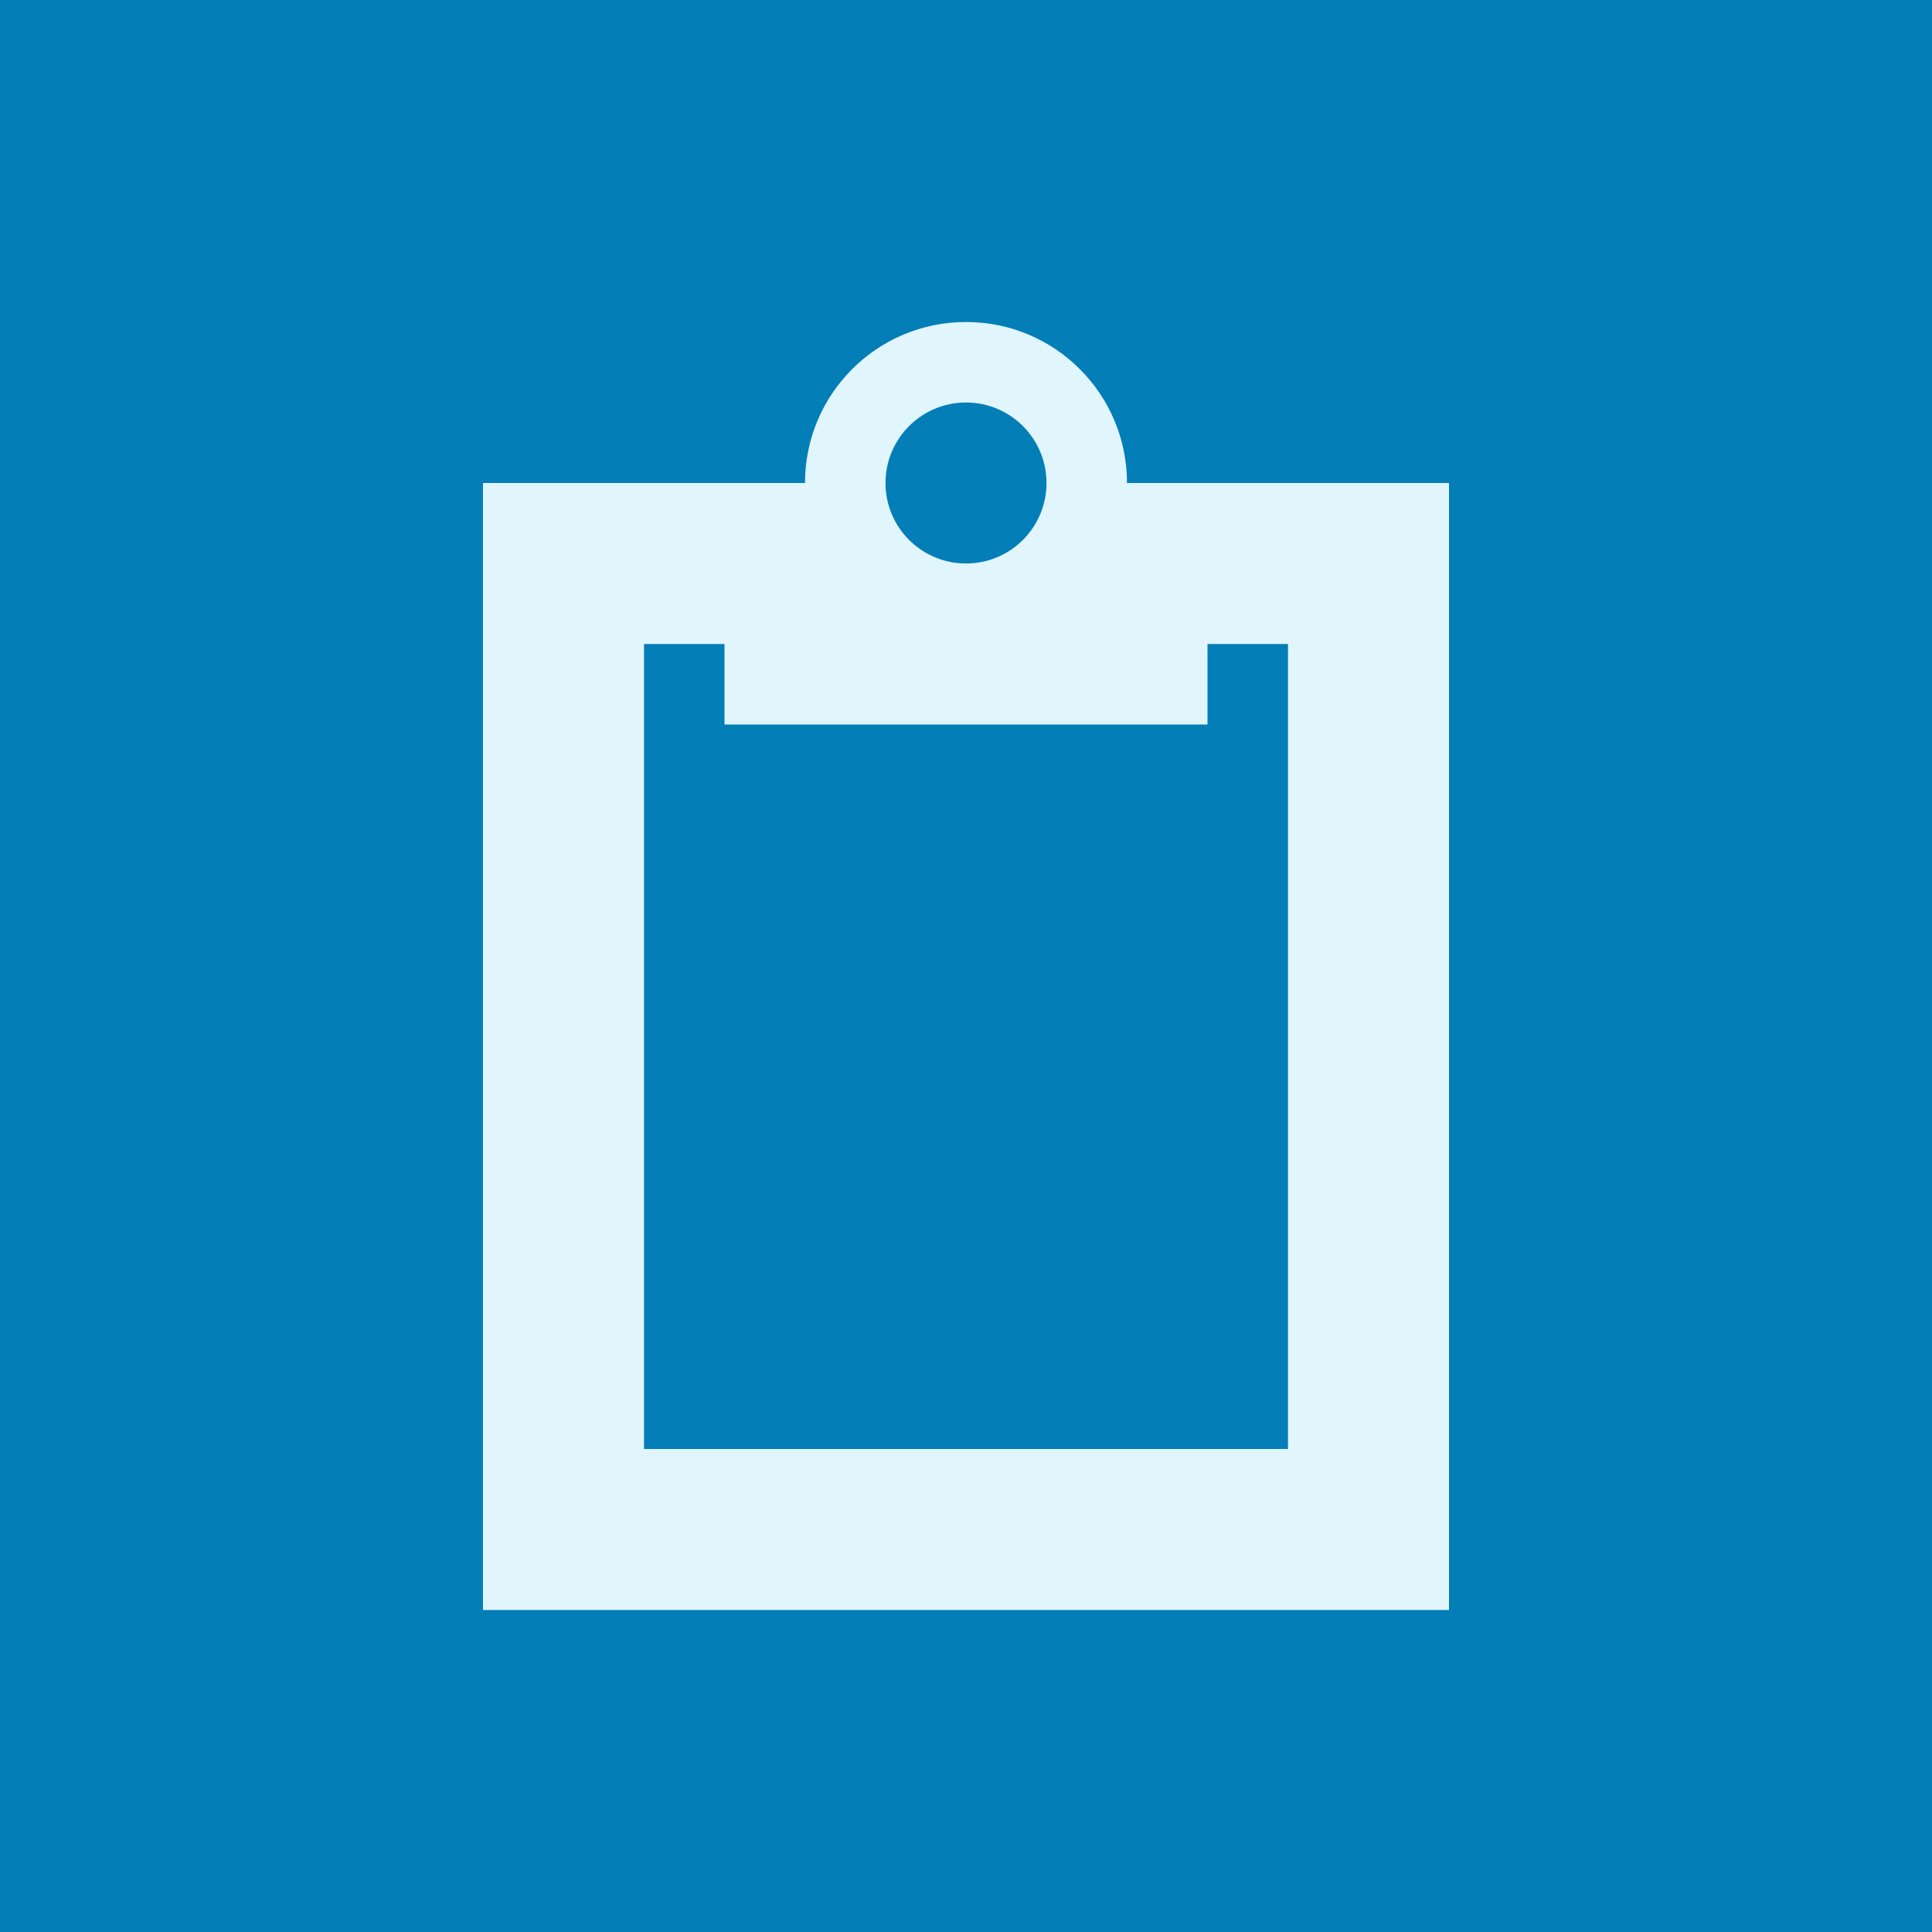 <?xml version="1.0" encoding="UTF-8"?>
<svg width="24px" height="24px" viewBox="0 0 24 24" version="1.1" xmlns="http://www.w3.org/2000/svg" xmlns:xlink="http://www.w3.org/1999/xlink">
    <!-- Generator: Sketch 52.2 (67145) - http://www.bohemiancoding.com/sketch -->
    <title>ILAO / static-forms</title>
    <desc>Created with Sketch.</desc>
    <g id="Icons" stroke="none" stroke-width="1" fill="none" fill-rule="evenodd">
        <g id="PTLA-&amp;-ILAO-Content-Type-Icons" transform="translate(-104, -321)" fill-rule="nonzero">
            <g id="ILAO-/-static-forms" transform="translate(104, 321)">
                <rect id="Rectangle" fill="#047EB6" x="0" y="0" width="24" height="24"></rect>
                <g id="Group-7" transform="translate(6, 4)">
                    <path d="M1,5 L1,13 L11,13 L11,5 L1,5 Z M13,3 L13,15 L-1,15 L-1,3 L13,3 Z" id="Rectangle" fill="#E0F5FC" transform="translate(6, 9) rotate(-270) translate(-6, -9) "></path>
                    <path d="M4.268,3 C4.097,2.706 4,2.364 4,2 C4,0.895 4.895,0 6,0 C7.105,0 8,0.895 8,2 C8,2.364 7.903,2.706 7.732,3 L9,3 L9,5 L3,5 L3,3 L4.268,3 Z" id="Combined-Shape" fill="#E0F5FC"></path>
                    <circle id="Oval" fill="#047EB6" cx="6" cy="2" r="1"></circle>
                </g>
            </g>
        </g>
    </g>
</svg>
